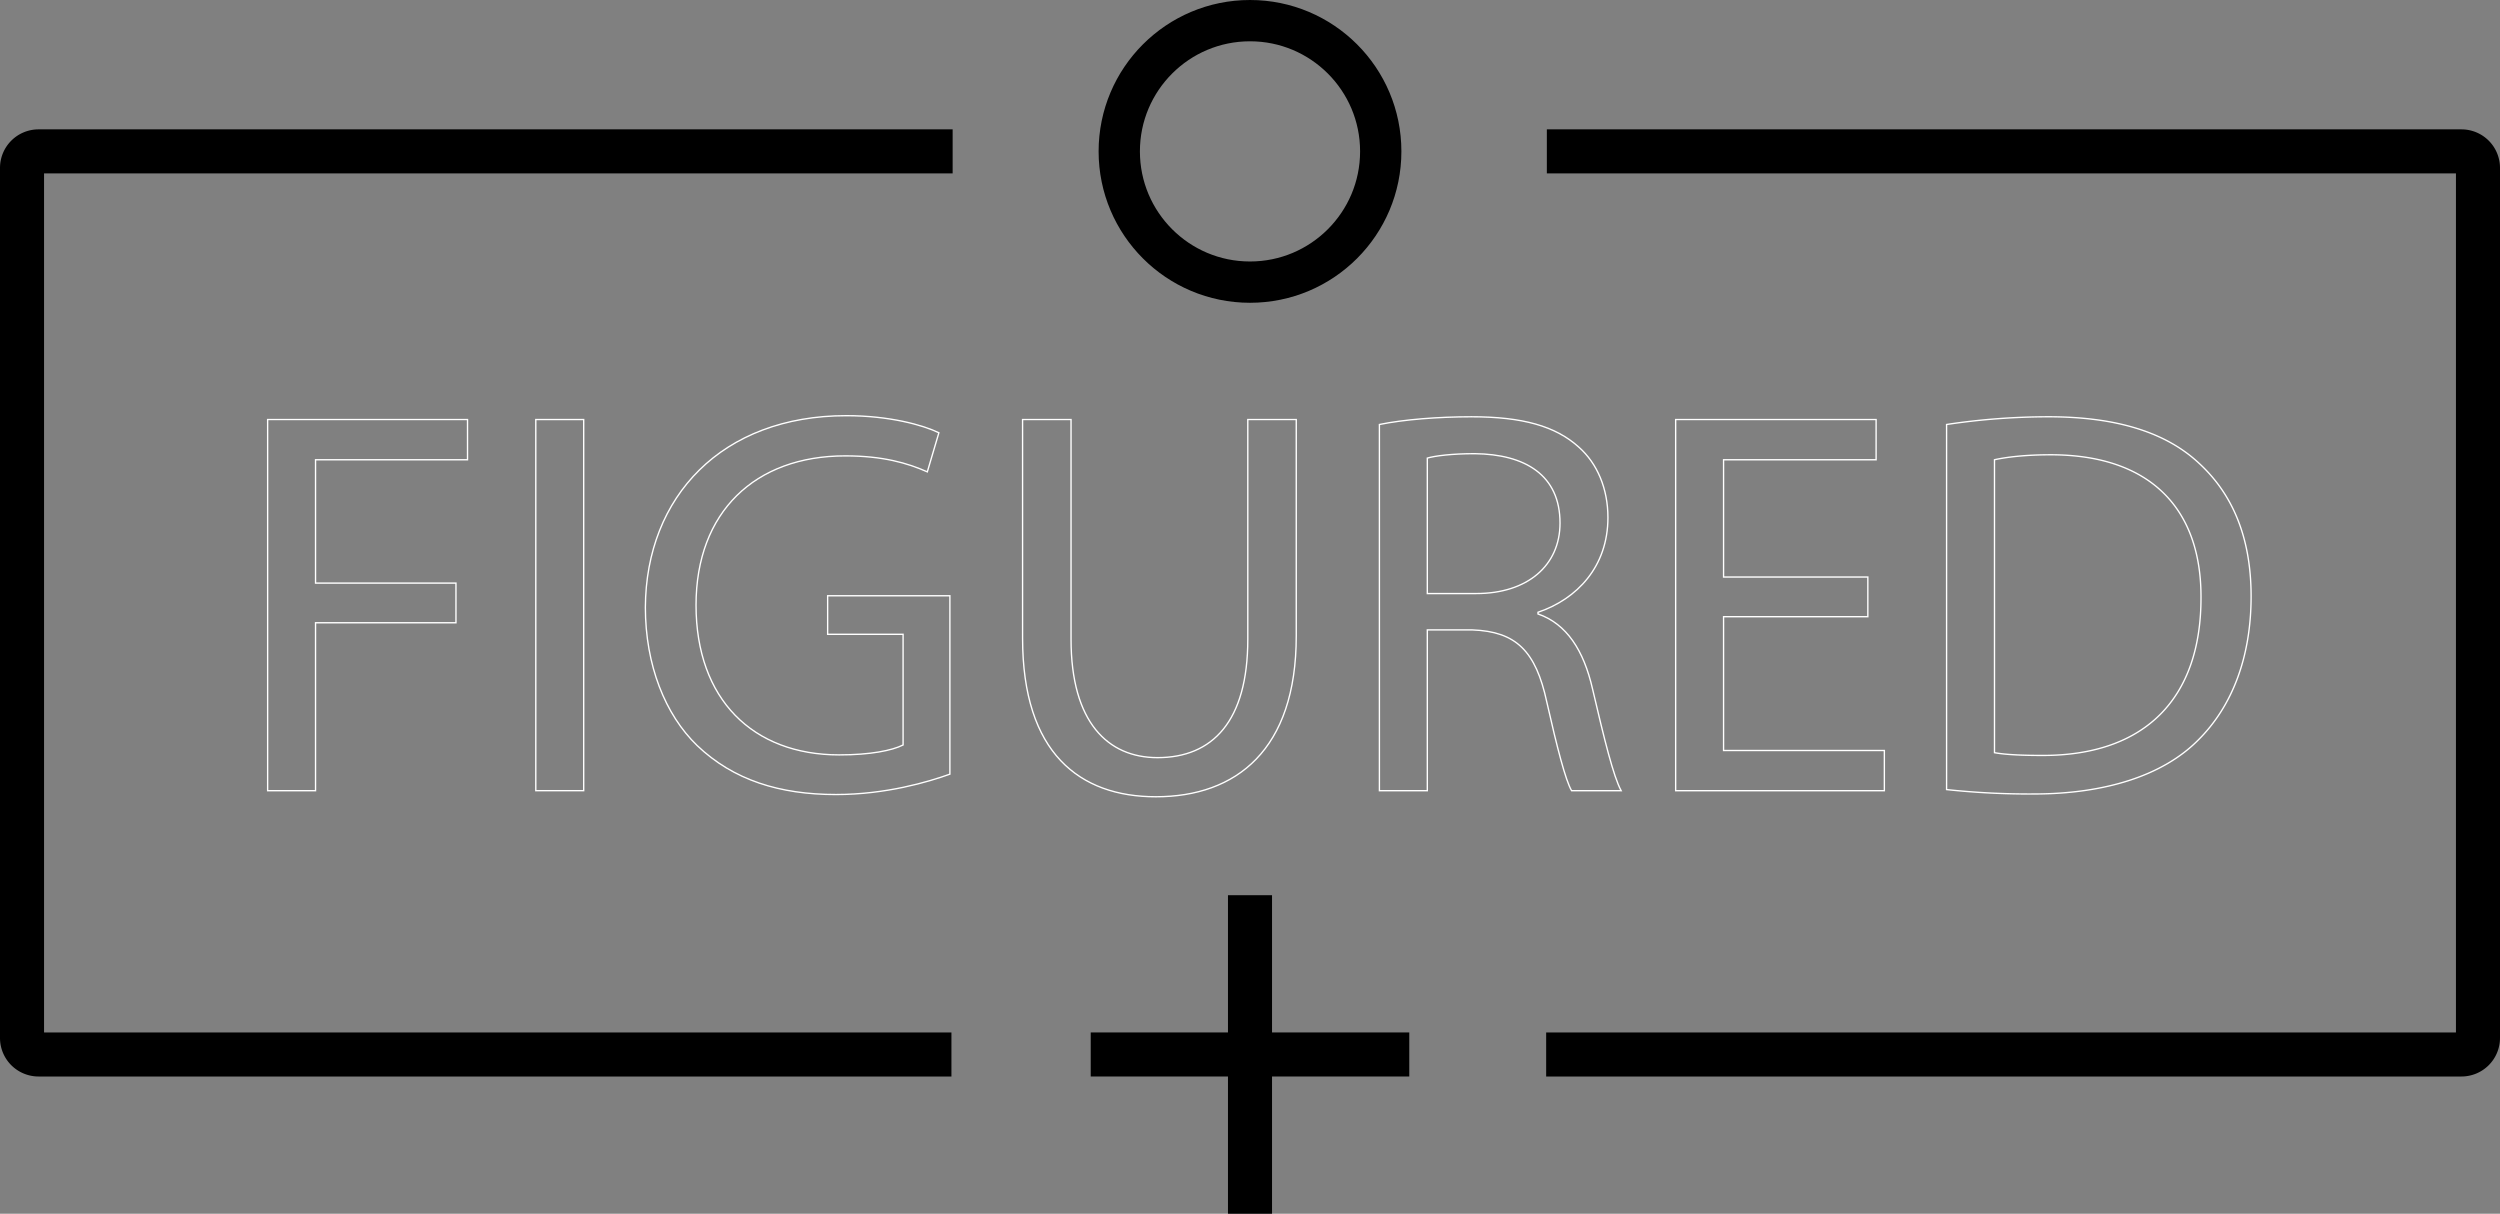 <svg xmlns="http://www.w3.org/2000/svg" width="1816" height="881.67" viewBox="0 0 1816 881.67"><rect x="0" y="0" width="1816" height="881.67" fill="#808080" stroke="none"/><title>logoOutlineBlack</title><path d="M286.41,366.78h145.2V396H321.21v89.6h102v28.8h-102v122h-34.8Z" transform="translate(-92 -62.03)" fill="none" stroke="#fff"/><path d="M516,366.78v269.6h-34.8V366.78Z" transform="translate(-92 -62.03)" fill="none" stroke="#fff"/><path d="M782,624.38c-15.6,5.6-46.4,14.8-82.8,14.8-40.8,0-74.4-10.4-100.8-35.6-23.2-22.4-37.6-58.4-37.6-100.4.4-80.4,55.6-139.2,146-139.2,31.2,0,55.6,6.8,67.2,12.4l-8.4,28.4c-14.4-6.4-32.4-11.6-59.6-11.6-65.6,0-108.4,40.8-108.4,108.4,0,68.4,41.2,108.8,104,108.8,22.8,0,38.4-3.2,46.4-7.2v-80.4h-54.8v-28H782Z" transform="translate(-92 -62.03)" fill="none" stroke="#fff"/><path d="M870,366.78v159.6c0,60.4,26.8,86,62.8,86,40,0,65.6-26.4,65.6-86V366.78h35.2V524c0,82.8-43.6,116.8-102,116.8-55.2,0-96.8-31.6-96.8-115.2V366.78Z" transform="translate(-92 -62.03)" fill="none" stroke="#fff"/><path d="M1094,370.38c17.6-3.6,42.8-5.6,66.8-5.6,37.2,0,61.2,6.8,78,22,13.6,12,21.2,30.4,21.2,51.2,0,35.6-22.4,59.2-50.8,68.8V508c20.8,7.2,33.2,26.4,39.6,54.4,8.8,37.6,15.2,63.6,20.8,74h-36c-4.4-7.6-10.4-30.8-18-64.4-8-37.2-22.4-51.2-54-52.4h-32.8v116.8H1094Zm34.8,122.8h35.6c37.2,0,60.8-20.4,60.8-51.2,0-34.8-25.2-50-62-50.4-16.8,0-28.8,1.6-34.4,3.2Z" transform="translate(-92 -62.03)" fill="none" stroke="#fff"/><path d="M1448.8,510H1344v97.2h116.8v29.2H1309.2V366.78h145.6V396H1344v85.2h104.8Z" transform="translate(-92 -62.03)" fill="none" stroke="#fff"/><path d="M1506,370.38a498.5,498.5,0,0,1,74-5.6c50,0,85.6,11.6,109.2,33.6,24,22,38,53.2,38,96.8,0,44-13.6,80-38.8,104.8-25.2,25.2-66.8,38.8-119.2,38.8a561.7,561.7,0,0,1-63.2-3.2Zm34.8,238.4c8.8,1.6,21.6,2,35.2,2,74.4,0,114.8-41.6,114.8-114.4.4-63.6-35.6-104-109.2-104-18,0-31.6,1.6-40.8,3.6Z" transform="translate(-92 -62.03)" fill="none" stroke="#fff"/><circle cx="908" cy="109.97" r="94.97" fill="none" stroke="#000" stroke-miterlimit="10" stroke-width="30"/><path d="M783.12,828H120a12,12,0,0,1-12-12V184a12,12,0,0,1,12-12H784" transform="translate(-92 -62.03)" fill="none" stroke="#000" stroke-miterlimit="10" stroke-width="32"/><path d="M783.12,828" transform="translate(-92 -62.03)" fill="none" stroke="#fff" stroke-miterlimit="10" stroke-width="32"/><path d="M1215.63,172H1880a12,12,0,0,1,12,12V816a12,12,0,0,1-12,12H1215.13" transform="translate(-92 -62.03)" fill="none" stroke="#000" stroke-miterlimit="10" stroke-width="32"/><line x1="792.3" y1="765.97" x2="1023.7" y2="765.97" fill="none" stroke="#000" stroke-miterlimit="10" stroke-width="32"/><line x1="908" y1="650.27" x2="908" y2="881.67" fill="none" stroke="#000" stroke-miterlimit="10" stroke-width="32"/></svg>